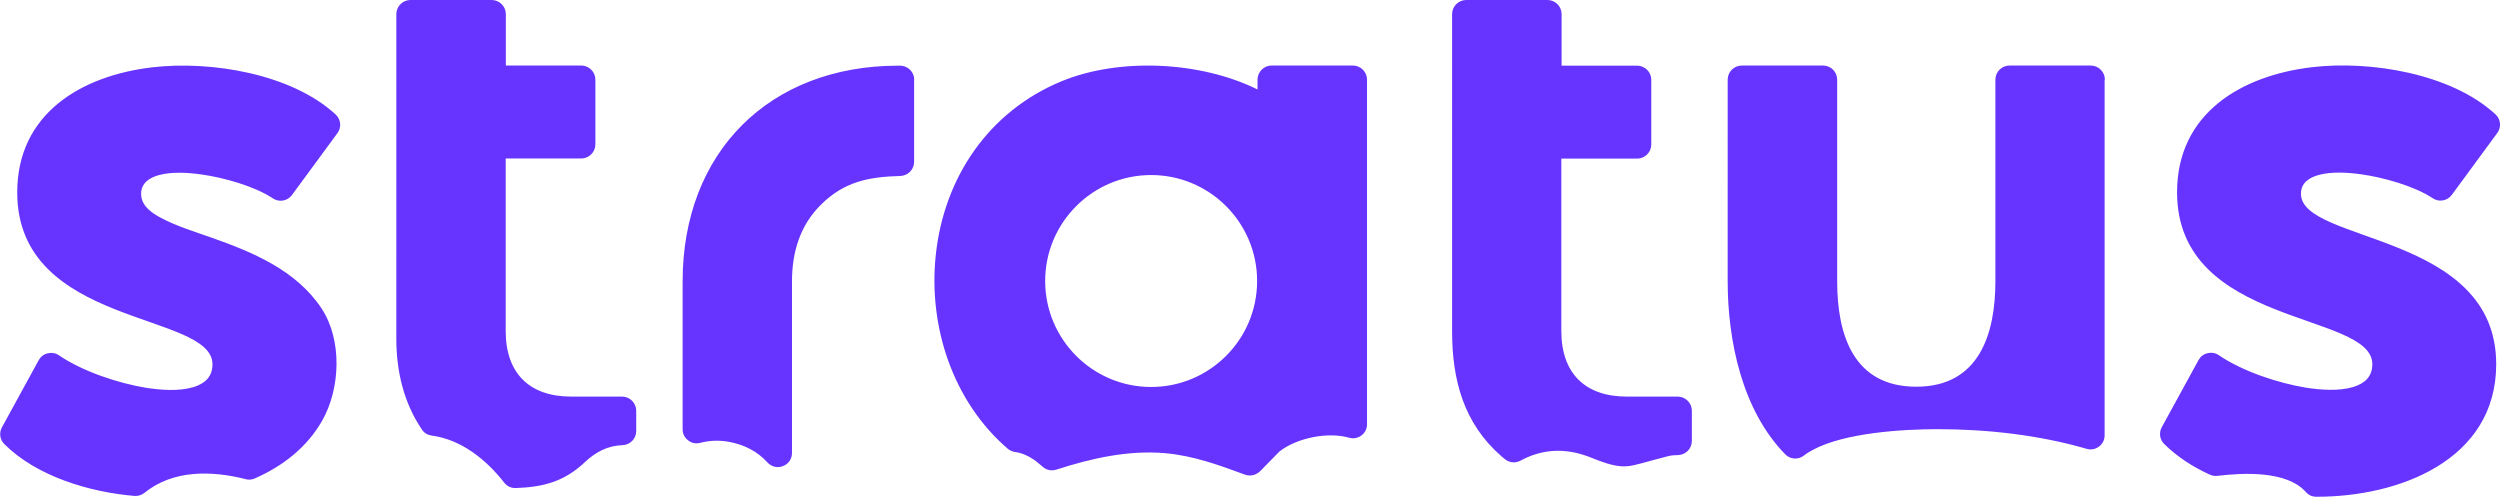 <?xml version="1.0" encoding="UTF-8"?>
<svg id="Camada_2" data-name="Camada 2" xmlns="http://www.w3.org/2000/svg" viewBox="0 0 184.25 36.61">
  <defs>
    <style>
      .cls-1 {
        fill: #6633ff;
        fill-rule: evenodd;
      }
    </style>
  </defs>
  <g id="Camada_1-2" data-name="Camada 1">
    <path class="cls-1" d="m162.86,34.98c-1.23-.56-2.4-1.31-3.36-2.26-.33-.33-.4-.82-.18-1.23l2.71-4.95c.15-.27.37-.44.67-.51.3-.07.58-.02.83.15,1.73,1.18,4.37,2.06,6.42,2.39,1.07.17,2.43.27,3.49-.05.84-.26,1.4-.76,1.4-1.68,0-3.89-14.39-2.71-14.39-12.67,0-5.82,4.74-8.61,9.97-9.22,4.28-.5,10.24.47,13.5,3.48.39.36.44.95.13,1.37l-3.35,4.56c-.33.45-.95.56-1.41.25-1.34-.9-3.66-1.54-5.25-1.76-.98-.14-2.21-.22-3.17.05-.71.2-1.29.59-1.29,1.38,0,3.66,14.39,2.82,14.39,12.56,0,7.11-7.23,9.79-13.26,9.77-.31,0-.57-.12-.77-.35-1.4-1.58-4.61-1.42-6.51-1.19-.2.02-.38,0-.56-.09h0Zm-47.79-23.3v12.72c0,3.09,1.73,4.83,4.83,4.83h3.75c.57,0,1.04.47,1.04,1.04v2.23c0,.56-.45,1.02-1.01,1.04-.25,0-.53.02-.78.09-.64.16-1.27.34-1.9.51-.39.1-.78.21-1.18.23-.88.05-1.91-.39-2.73-.71-1.72-.65-3.41-.59-5.03.29-.38.2-.82.16-1.15-.11-.09-.07-.17-.14-.25-.21-2.79-2.42-3.64-5.64-3.64-9.21V1.04c0-.57.47-1.04,1.04-1.04h5.99c.57,0,1.04.47,1.04,1.04v3.8h5.57c.57,0,1.04.47,1.04,1.04v4.77c0,.57-.47,1.04-1.04,1.04h-5.57Zm-22.39-5.1v-.71c0-.57.47-1.04,1.04-1.04h5.99c.57,0,1.04.47,1.04,1.04v25.39c0,.34-.14.63-.41.83-.27.2-.59.26-.91.17-1.56-.45-3.86.01-5.14,1.02l-1.4,1.43c-.09.09-.17.15-.29.21-.01,0-.03.01-.04.02-.26.13-.54.14-.81.04-1.92-.71-3.82-1.4-5.88-1.58-2.71-.24-5.45.38-8.01,1.21-.35.11-.7.05-.98-.18-.21-.17-.42-.37-.65-.53-.43-.3-.91-.52-1.43-.59-.2-.03-.37-.11-.53-.24-4.06-3.49-5.87-9.05-5.3-14.3.61-5.69,3.89-10.55,9.24-12.77,4.3-1.78,10.29-1.48,14.48.6h0Zm62.43-.71v26.21c0,.34-.15.63-.41.83-.27.2-.59.26-.91.17-3.49-1.02-7.35-1.45-10.98-1.45-2.63,0-6.89.27-9.21,1.53-.23.12-.46.26-.66.42-.42.32-1,.28-1.37-.1-3.17-3.24-4.24-8.36-4.24-12.75V5.87c0-.57.47-1.04,1.04-1.04h5.99c.57,0,1.04.47,1.04,1.04v14.86c0,3.97,1.21,7.77,5.83,7.77s5.83-3.86,5.83-7.77V5.87c0-.57.47-1.04,1.04-1.04h5.99c.57,0,1.04.47,1.04,1.04h0Zm-87.74,0v6.06c0,.56-.45,1.02-1.01,1.04-2.33.06-4.13.41-5.85,2.11-1.55,1.53-2.14,3.51-2.14,5.65v12.65c0,.44-.25.81-.66.97-.41.16-.84.06-1.14-.26-.76-.83-1.67-1.29-2.76-1.51-.74-.15-1.48-.13-2.21.06-.32.08-.63.02-.89-.19-.26-.2-.4-.49-.4-.82v-10.9c0-9.5,6.39-15.89,15.89-15.89h.14c.57,0,1.04.47,1.04,1.04h0Zm-30.1-1.04h5.57c.57,0,1.04.47,1.04,1.04v4.77c0,.57-.47,1.04-1.04,1.04h-5.57v12.72c0,3.09,1.73,4.83,4.83,4.83h3.75c.57,0,1.04.47,1.04,1.04v1.5c0,.56-.45,1.02-1.01,1.04-1.07.03-1.98.5-2.75,1.23-1.53,1.45-3.07,1.86-5.12,1.93-.34.01-.64-.13-.85-.4-1.33-1.7-3.15-3.17-5.35-3.47-.3-.04-.55-.19-.72-.45-1.34-1.98-1.88-4.31-1.88-6.68V1.04c0-.57.47-1.04,1.04-1.04h5.99c.57,0,1.04.47,1.04,1.04v3.8h0Zm-19.17,30.48c-2.51-.63-5.34-.7-7.45,1.01-.22.17-.46.25-.74.23-3.3-.28-7.19-1.43-9.59-3.82-.33-.33-.4-.82-.18-1.23l2.71-4.95c.15-.27.37-.44.67-.51.3-.07.58-.02.83.15,1.73,1.18,4.37,2.06,6.42,2.39,1.07.17,2.43.27,3.49-.05.84-.26,1.4-.76,1.4-1.68,0-3.89-14.39-2.71-14.39-12.67,0-5.82,4.74-8.61,9.97-9.22,4.28-.5,10.24.47,13.5,3.48.39.36.44.95.13,1.37l-3.35,4.56c-.33.45-.95.56-1.41.25-1.34-.9-3.66-1.54-5.25-1.76-.98-.14-2.21-.22-3.17.05-.7.2-1.29.59-1.29,1.38,0,.87.78,1.41,1.47,1.77,1.14.61,2.46,1.01,3.68,1.44,3.07,1.08,6.3,2.42,8.16,5.25,1.52,2.32,1.38,5.9.03,8.26-1.12,1.97-2.91,3.35-4.96,4.25-.22.1-.43.11-.67.06h0Zm66.74-6.79c4.31,0,7.81-3.5,7.81-7.81s-3.5-7.81-7.81-7.81-7.81,3.5-7.81,7.81,3.5,7.81,7.81,7.81Z"/>
  </g>
</svg>